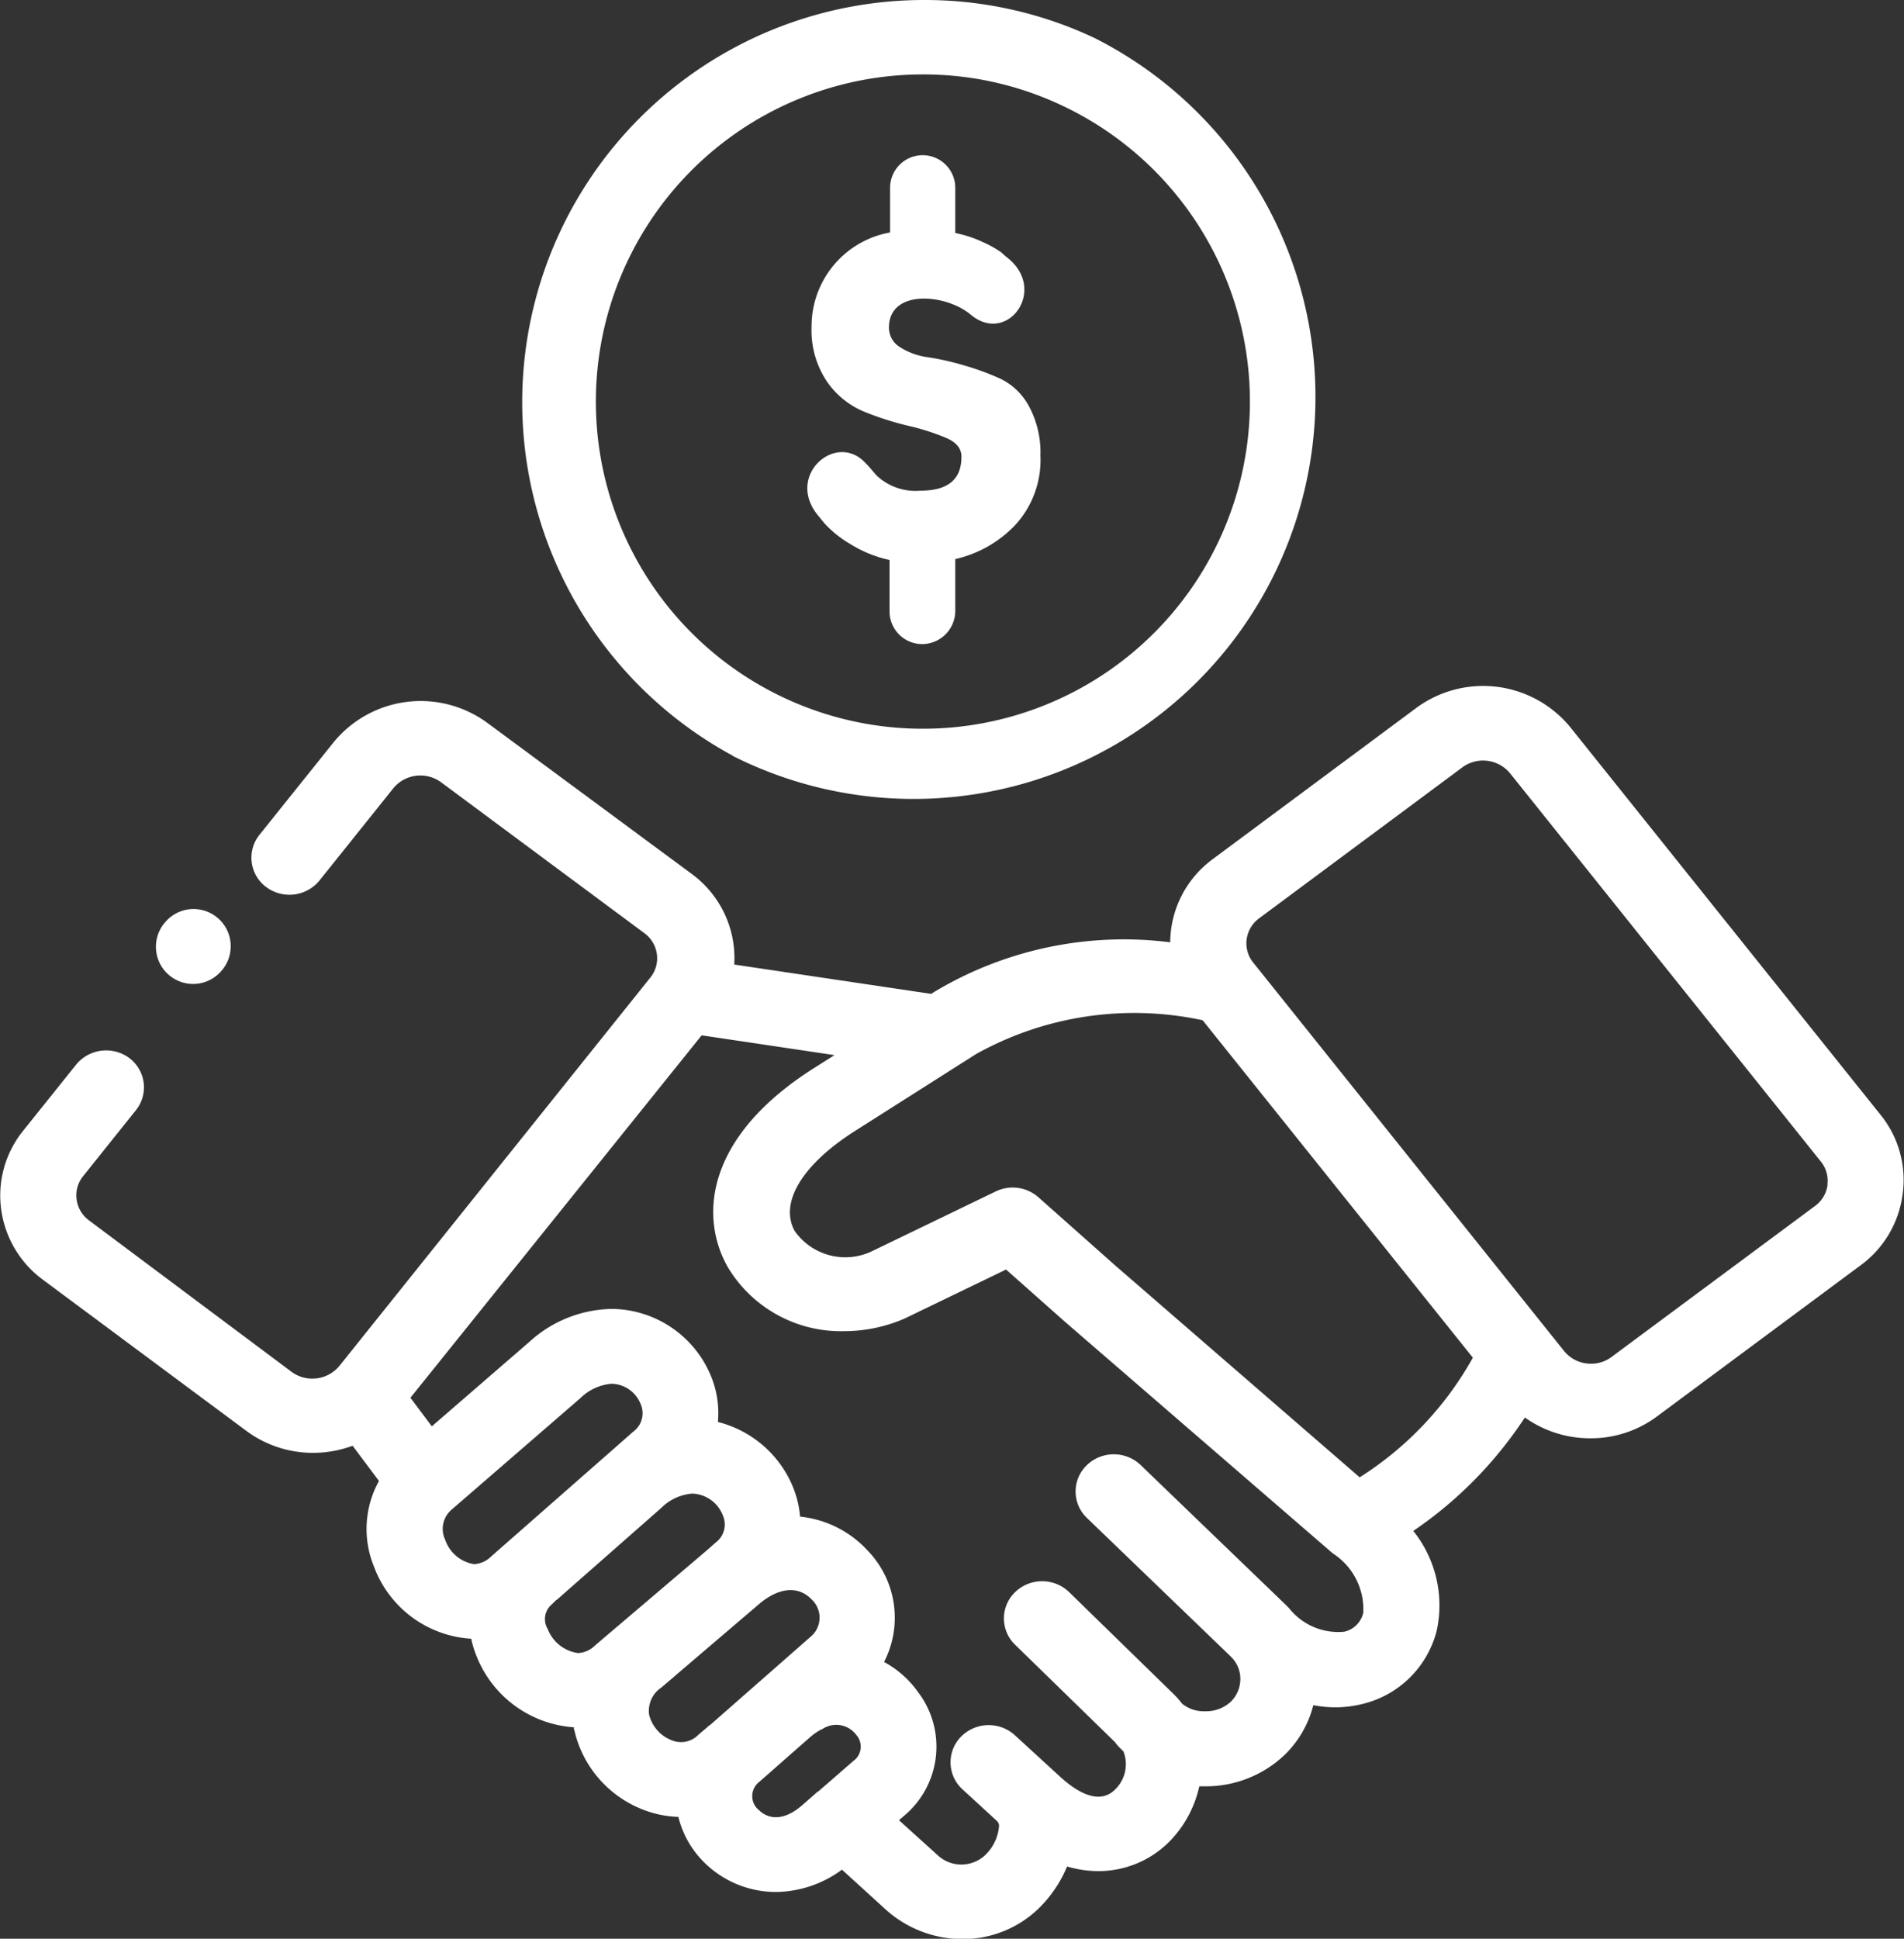<svg xmlns="http://www.w3.org/2000/svg" width="25" height="25.447" viewBox="0 0 25 25.447"><rect x="0" y="0" width="25" height="25.447" fill="#333333" stroke="none"/><defs><style>.a{fill:#fff;}</style></defs><g transform="translate(-4.5)"><g transform="translate(4.5)"><path class="a" d="M218.477,46.515a.744.744,0,0,1-.58-.2c-.055-.062-.1-.12-.151-.169-.378-.4-1.03.155-.635.672l.1.123a1.426,1.426,0,0,0,.334.27,1.615,1.615,0,0,0,.523.214V48.1a.429.429,0,0,0,.427.429.437.437,0,0,0,.436-.429v-.687a1.556,1.556,0,0,0,.791-.451,1.26,1.26,0,0,0,.327-.908,1.274,1.274,0,0,0-.149-.644.845.845,0,0,0-.366-.359,3.405,3.405,0,0,0-.48-.178,3.62,3.62,0,0,0-.479-.109.894.894,0,0,1-.366-.13.3.3,0,0,1-.149-.259c0-.509.746-.446,1.074-.17.485.408,1.027-.339.465-.76l-.065-.058a1.422,1.422,0,0,0-.233-.131,1.621,1.621,0,0,0-.37-.123v-.593a.428.428,0,1,0-.856,0v.586a1.251,1.251,0,0,0-1.031,1.234,1.207,1.207,0,0,0,.2.72,1.105,1.105,0,0,0,.494.4,4.074,4.074,0,0,0,.58.185,2.992,2.992,0,0,1,.494.158c.135.058.2.14.2.246Q219.014,46.515,218.477,46.515Z" transform="translate(-206.388 -40.075)"/><path class="a" d="M29.2,178.053l-4.084-5.1A1.48,1.48,0,0,0,23.1,172.7l-2.673,1.985a1.367,1.367,0,0,0-.562,1.094,4.84,4.84,0,0,0-3.093.648l-.046.029-2.585-.385a1.371,1.371,0,0,0-.559-1.19L10.9,172.9a1.478,1.478,0,0,0-2.019.253l-.974,1.215a.48.48,0,0,0,.087.685.51.51,0,0,0,.7-.084l.973-1.215a.46.46,0,0,1,.621-.078l2.674,1.984a.407.407,0,0,1,.163.275.4.4,0,0,1-.086.307l-4.085,5.1a.461.461,0,0,1-.62.079L5.67,179.43a.408.408,0,0,1-.164-.276.4.4,0,0,1,.086-.306l.694-.867A.48.48,0,0,0,6.2,177.3a.51.51,0,0,0-.7.084l-.694.866a1.352,1.352,0,0,0-.291,1.031,1.373,1.373,0,0,0,.55.928l2.674,1.986a1.465,1.465,0,0,0,.873.285,1.5,1.5,0,0,0,.518-.093l.346.462a1.3,1.3,0,0,0-.066,1.123,1.455,1.455,0,0,0,1.277.948,1.374,1.374,0,0,0,.073.236,1.482,1.482,0,0,0,1.275.926c0,.014,0,.028.007.042a1.469,1.469,0,0,0,.986,1.069,1.371,1.371,0,0,0,.379.065,1.26,1.26,0,0,0,.3.557,1.338,1.338,0,0,0,.981.429,1.488,1.488,0,0,0,.867-.293l.568.517a1.506,1.506,0,0,0,1.013.394,1.431,1.431,0,0,0,1-.4,1.657,1.657,0,0,0,.375-.553,1.445,1.445,0,0,0,.41.061,1.314,1.314,0,0,0,.935-.389,1.492,1.492,0,0,0,.391-.724l.061,0h.015a1.5,1.5,0,0,0,1.043-.411,1.38,1.38,0,0,0,.378-.654,1.54,1.54,0,0,0,.287.028,1.482,1.482,0,0,0,.359-.044,1.325,1.325,0,0,0,.974-.96,1.563,1.563,0,0,0-.307-1.311,5.35,5.35,0,0,0,1.465-1.489,1.473,1.473,0,0,0,.861.273h0a1.452,1.452,0,0,0,.874-.287l2.674-1.984a1.372,1.372,0,0,0,.55-.926A1.355,1.355,0,0,0,29.2,178.053Zm-18.252,5.788a.345.345,0,0,1-.221.1.478.478,0,0,1-.381-.319.331.331,0,0,1,.088-.4h0l1.689-1.462a.657.657,0,0,1,.411-.187.421.421,0,0,1,.378.267.3.3,0,0,1-.1.364l-.294.259h0l0,0-.032.028Zm1.365,1.167a.341.341,0,0,1-.222.1.5.5,0,0,1-.4-.317.252.252,0,0,1,.046-.315c.02-.018.043-.04.068-.066h0l.005,0,1.351-1.188.03-.027a.645.645,0,0,1,.4-.18.446.446,0,0,1,.4.286.294.294,0,0,1-.094.356l-.1.089,0,0h0Zm1.494,1.054-.02.019-.118.1a.317.317,0,0,1-.329.079.487.487,0,0,1-.316-.338.367.367,0,0,1,.159-.361l.167-.142.012-.011,1.1-.939c.263-.226.523-.249.7-.06a.326.326,0,0,1-.021.487l-.673.591-.022.018-.007.007-.616.541Zm.649,1.1a.236.236,0,0,1,.012-.362l.671-.59a.785.785,0,0,1,.146-.1l.006,0a.329.329,0,0,1,.456.077.231.231,0,0,1-.042.337l-.46.4-.005,0-.2.175C14.712,187.388,14.509,187.218,14.455,187.159Zm7.943-2.579a.33.33,0,0,1-.249.245.823.823,0,0,1-.722-.306c-.018-.02-.037-.039-.057-.058l-1.892-1.822a.511.511,0,0,0-.709,0,.479.479,0,0,0,0,.691l1.889,1.819.009.01a.4.4,0,0,1,.118.286.418.418,0,0,1-.127.3.477.477,0,0,1-.333.124h-.005a.452.452,0,0,1-.3-.1,1.223,1.223,0,0,0-.1-.115l-1.383-1.349a.511.511,0,0,0-.709,0,.479.479,0,0,0,0,.691l1.312,1.279a.491.491,0,0,0,.054.065l.056.056a.46.46,0,0,1-.11.5c-.212.213-.511.025-.724-.17l-.592-.543a.511.511,0,0,0-.708.021.48.48,0,0,0,.021.69l.452.415,0,0a.084.084,0,0,1,.027.073.592.592,0,0,1-.189.382.457.457,0,0,1-.624-.013l-.5-.452.061-.053a1.183,1.183,0,0,0,.193-1.624,1.318,1.318,0,0,0-.45-.4,1.269,1.269,0,0,0-.218-1.465,1.4,1.4,0,0,0-.885-.443,1.31,1.31,0,0,0-.085-.368,1.447,1.447,0,0,0-.994-.874,1.274,1.274,0,0,0-.086-.591,1.422,1.422,0,0,0-1.313-.893,1.647,1.647,0,0,0-1.077.433l-1.28,1.108-.281-.375L13.713,177l1.744.26-.264.167c-1.414.893-1.517,1.933-1.142,2.607a1.731,1.731,0,0,0,1.533.849,1.986,1.986,0,0,0,.785-.162l.02-.009,1.321-.638.763.677,0,0,0,0L22,183.8A.871.871,0,0,1,22.4,184.579Zm-.042-1.778-3.209-2.78-1.014-.9a.511.511,0,0,0-.56-.076l-1.617.781a.812.812,0,0,1-1.022-.261c-.206-.372.1-.879.806-1.323l1.575-1a4.269,4.269,0,0,1,2.975-.444l3.548,4.429A4.387,4.387,0,0,1,22.355,182.8Zm6.139-3.841a.407.407,0,0,1-.163.275l-2.675,1.984a.442.442,0,0,1-.266.087h0a.45.45,0,0,1-.354-.165l-4.083-5.1a.4.4,0,0,1-.086-.305.408.408,0,0,1,.164-.276l2.672-1.984a.459.459,0,0,1,.621.079l4.084,5.1A.4.4,0,0,1,28.494,178.961Z" transform="translate(-4.5 -163.411)"/><path class="a" d="M142.489,9.92A5.276,5.276,0,1,0,147.245.5a5.217,5.217,0,0,0-2.251-.5,5.278,5.278,0,0,0-2.5,9.92Zm2.5-8.943a4.249,4.249,0,0,1,1.833.411,4.294,4.294,0,1,1-1.833-.411Z" transform="translate(-132.871)"/><path class="a" d="M46.9,240.681a.488.488,0,0,0,.686-.077l.006-.007a.488.488,0,1,0-.763-.609l-.006.007A.488.488,0,0,0,46.9,240.681Z" transform="translate(-44.669 -227.873)"/></g></g></svg>